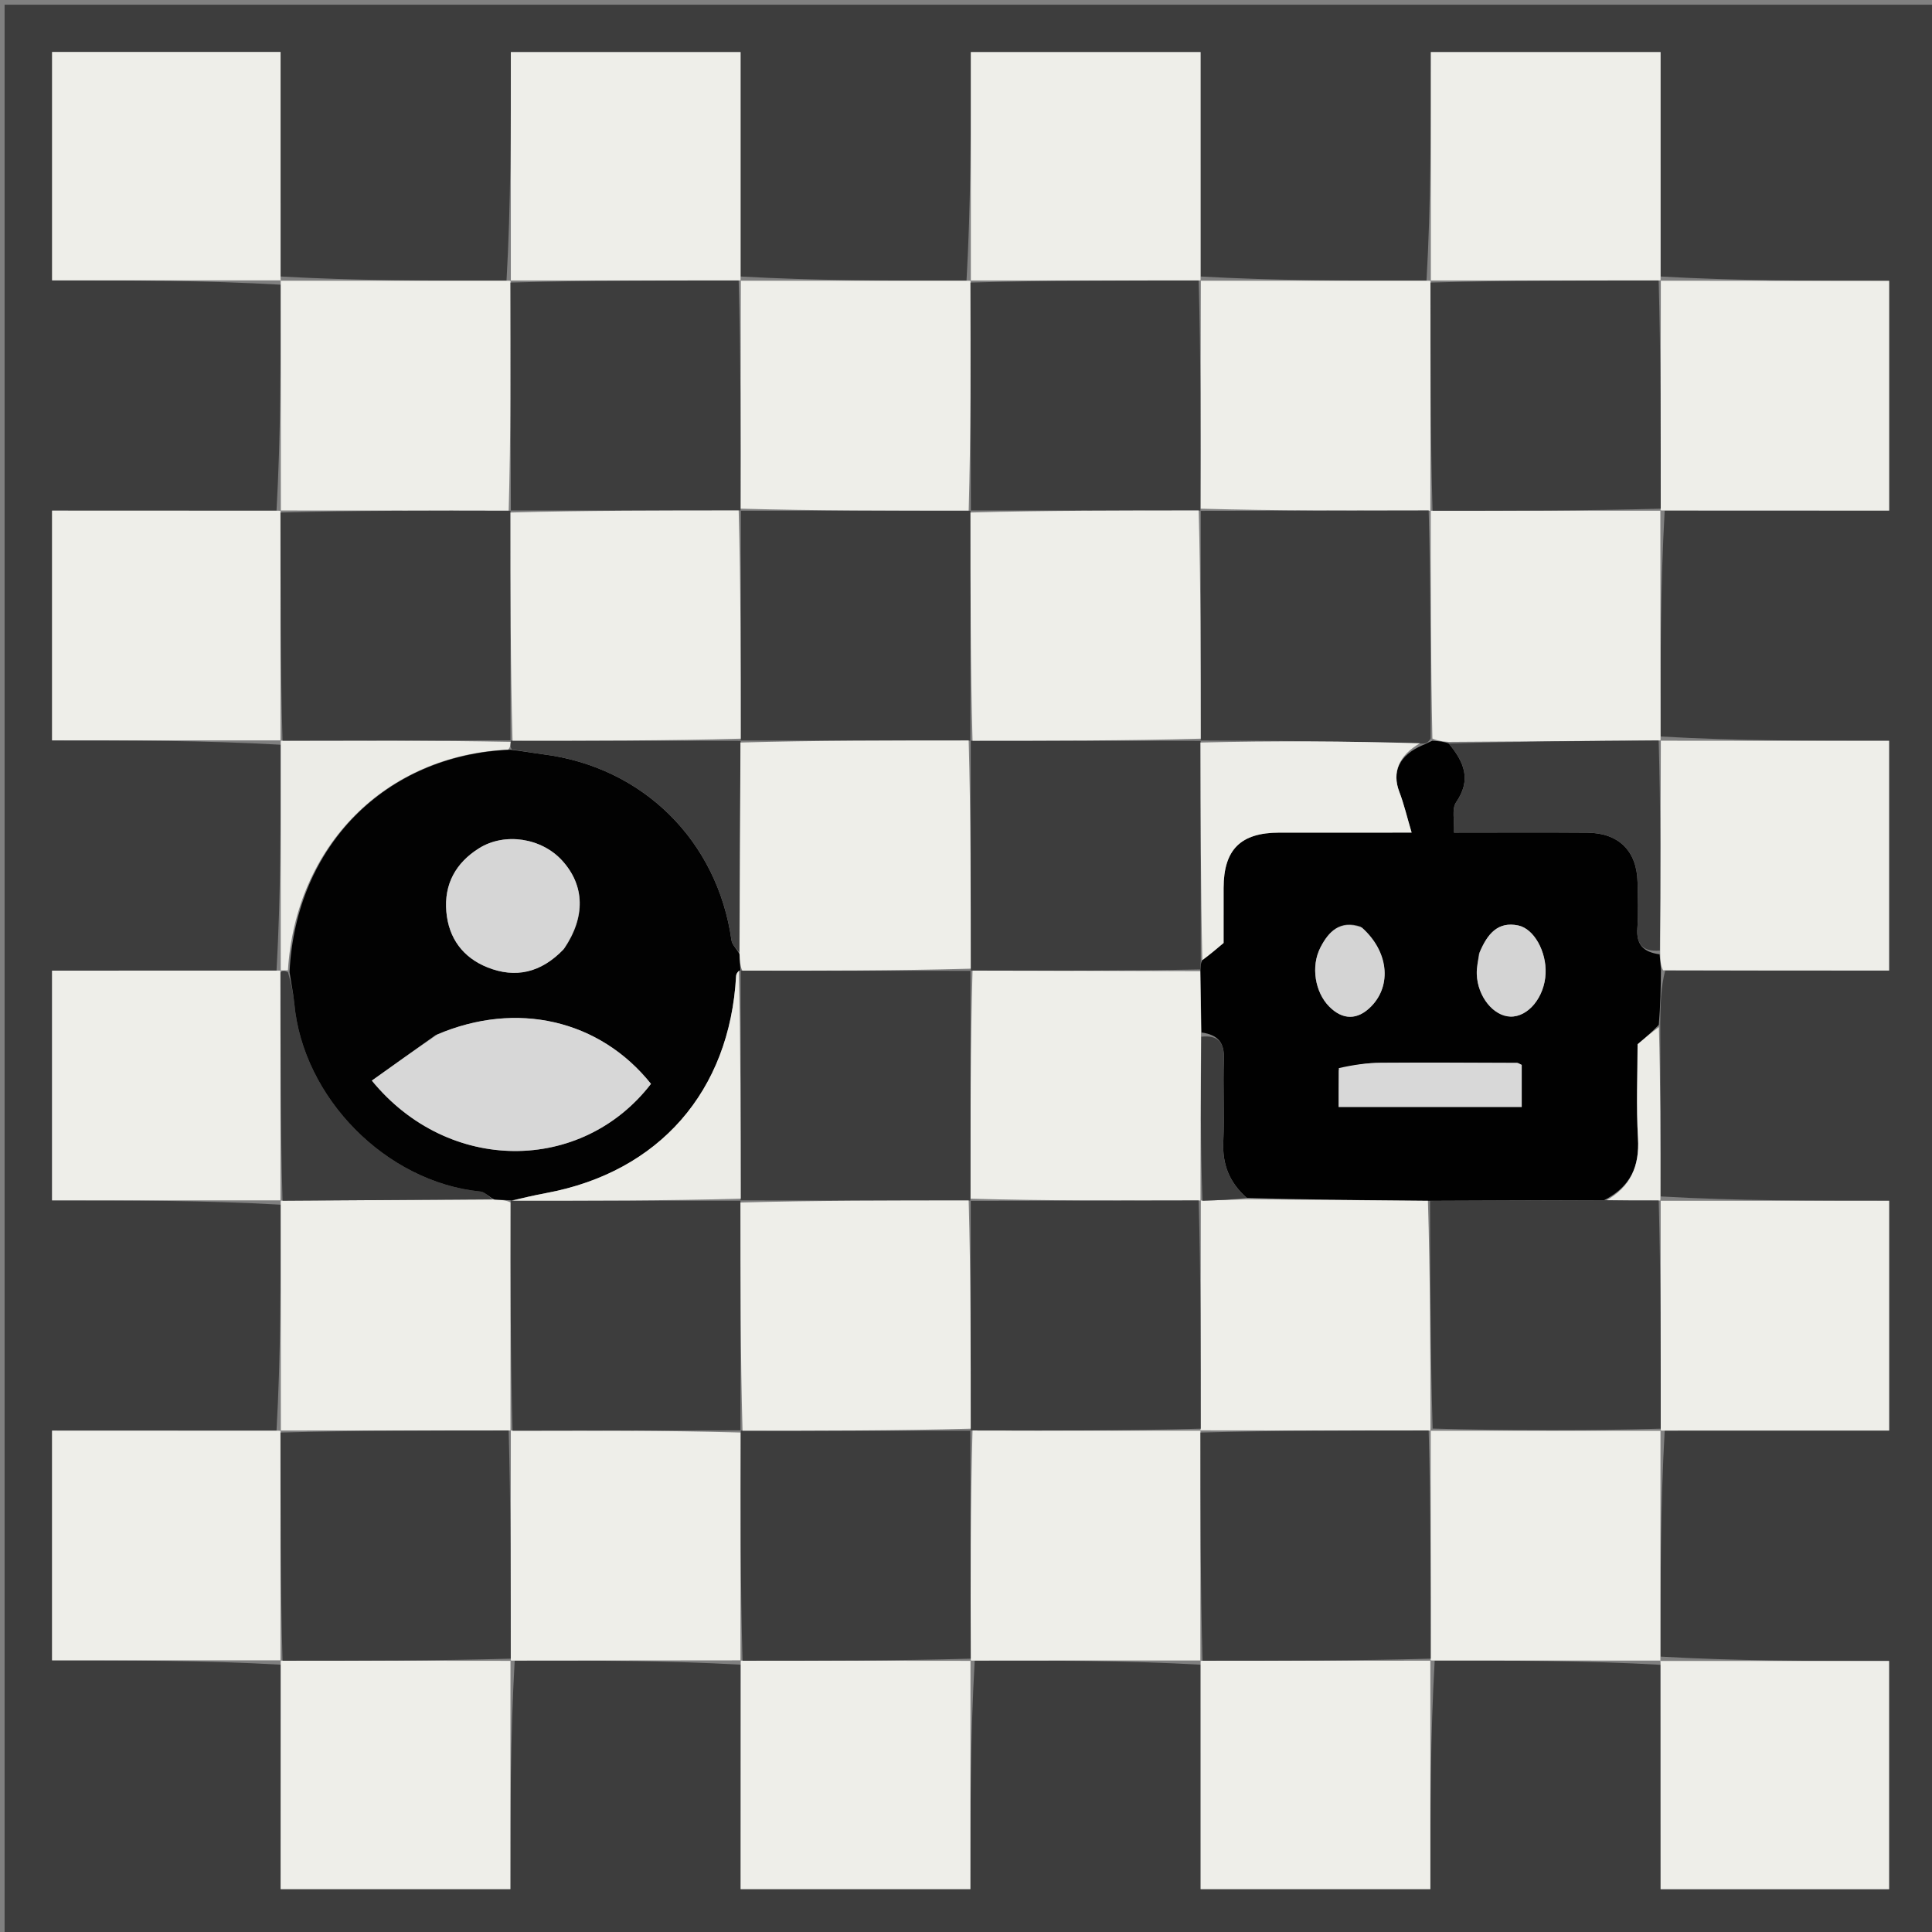 <svg version="1.1" id="Layer_1" xmlns="http://www.w3.org/2000/svg" xmlns:xlink="http://www.w3.org/1999/xlink" x="0px" y="0px"
	 width="100%" viewBox="0 0 420 420" enable-background="new 0 0 420 420" xml:space="preserve">
<rect x="0" y="0" width="420" height="420" fill="#808080" stroke="none"/>
<path fill="#3D3D3D" opacity="1" stroke="none" 
	d="
M1,156 
	C1,104.015 1,52.531 1,1.023 
	C140.943,1.023 280.886,1.023 420.915,1.023 
	C420.915,140.901 420.915,280.803 420.915,420.852 
	C281,420.852 141,420.852 1,420.852 
	C1,332.781 1,244.64 1,156 
M61.003,161.898 
	C61.022,178.279 61.04,194.661 60.115,211.005 
	C43.849,211.005 27.584,211.005 11.317,211.005 
	C11.317,227.962 11.317,244.353 11.317,260.946 
	C28.106,260.946 44.578,260.946 61.007,261.889 
	C61.022,278.276 61.038,294.663 60.111,311.007 
	C43.846,311.007 27.581,311.007 11.318,311.007 
	C11.318,327.964 11.318,344.354 11.318,360.946 
	C28.106,360.946 44.578,360.946 61.007,361.889 
	C61.007,378.154 61.007,394.419 61.007,410.682 
	C77.965,410.682 94.356,410.682 110.95,410.682 
	C110.95,393.891 110.95,377.419 111.892,360.993 
	C128.278,360.977 144.664,360.961 161.007,361.889 
	C161.007,378.154 161.007,394.419 161.007,410.682 
	C177.965,410.682 194.356,410.682 210.95,410.682 
	C210.95,393.891 210.95,377.419 211.892,360.993 
	C228.28,360.979 244.667,360.964 261.007,361.892 
	C261.007,378.156 261.007,394.421 261.007,410.682 
	C277.965,410.682 294.355,410.682 310.946,410.682 
	C310.946,393.893 310.946,377.422 311.889,360.993 
	C328.269,360.988 344.649,360.982 361.004,361.917 
	C361.004,378.173 361.004,394.43 361.004,410.689 
	C377.961,410.689 394.346,410.689 410.666,410.689 
	C410.666,393.991 410.666,377.606 410.666,361.081 
	C393.864,361.081 377.395,361.081 360.991,360.131 
	C360.977,343.736 360.963,327.341 361.892,310.993 
	C378.157,310.993 394.422,310.993 410.68,310.993 
	C410.68,294.032 410.68,277.641 410.68,261.036 
	C393.886,261.036 377.412,261.036 360.998,260.097 
	C360.988,247.785 360.978,235.474 360.929,222.217 
	C360.979,218.437 361.03,214.657 362.003,210.984 
	C378.248,210.984 394.493,210.984 410.668,210.984 
	C410.668,193.99 410.668,177.608 410.668,161.05 
	C393.873,161.05 377.41,161.05 360.993,160.108 
	C360.977,143.722 360.961,127.336 361.889,110.993 
	C378.154,110.993 394.419,110.993 410.682,110.993 
	C410.682,94.035 410.682,77.644 410.682,61.05 
	C393.891,61.05 377.419,61.05 360.993,60.108 
	C360.993,43.844 360.993,27.579 360.993,11.318 
	C344.035,11.318 327.645,11.318 311.054,11.318 
	C311.054,28.107 311.054,44.578 310.111,61.007 
	C293.722,61.021 277.334,61.036 260.993,60.108 
	C260.993,43.844 260.993,27.579 260.993,11.318 
	C244.035,11.318 227.645,11.318 211.054,11.318 
	C211.054,28.107 211.054,44.578 210.111,61.007 
	C193.722,61.021 177.334,61.036 160.993,60.108 
	C160.993,43.844 160.993,27.579 160.993,11.318 
	C144.035,11.318 127.645,11.318 111.054,11.318 
	C111.054,28.107 111.054,44.578 110.111,61.007 
	C93.722,61.021 77.333,61.035 60.993,60.106 
	C60.993,43.848 60.993,27.589 60.993,11.302 
	C44.056,11.302 27.672,11.302 11.325,11.302 
	C11.325,27.991 11.325,44.376 11.325,60.945 
	C28.116,60.945 44.582,60.945 61.006,61.889 
	C61.022,78.276 61.038,94.663 60.111,111.007 
	C43.845,111.007 27.58,111.007 11.319,111.007 
	C11.319,127.966 11.319,144.357 11.319,160.958 
	C28.111,160.958 44.585,160.958 61.003,161.898 
z"/>
<path fill="#010101" opacity="1" stroke="none" 
	d="
M361.081,210.877 
	C361.03,214.657 360.979,218.437 360.609,222.794 
	C358.949,224.508 357.609,225.645 355.995,227.013 
	C355.995,233.543 355.687,240.532 356.088,247.48 
	C356.439,253.551 354.457,257.992 348.701,260.913 
	C335.774,260.933 323.326,261.007 310.418,261.044 
	C297.001,260.911 284.044,260.815 271.019,260.389 
	C267.2,256.997 265.715,253.103 265.935,248.231 
	C266.206,242.249 265.835,236.24 266.061,230.254 
	C266.197,226.656 264.81,224.964 261.216,224.457 
	C261.074,219.71 260.996,215.418 260.961,210.743 
	C261.014,209.85 261.024,209.339 261.373,208.722 
	C263.05,207.484 264.388,206.353 265.997,204.992 
	C265.997,201.283 265.985,197.14 266,192.998 
	C266.029,184.671 269.71,181.016 278.108,181.001 
	C287.345,180.985 296.583,180.997 306.875,180.997 
	C305.846,177.538 305.209,174.766 304.199,172.137 
	C302.549,167.847 304.136,164.199 309.223,162.012 
	C310.029,161.724 310.513,161.367 311.39,161.033 
	C312.824,161.129 313.867,161.204 314.94,161.622 
	C318.368,165.742 319.885,169.558 316.547,174.411 
	C315.554,175.854 316.212,178.431 316.088,180.999 
	C326.184,180.999 335.616,180.941 345.047,181.018 
	C351.917,181.074 355.847,184.996 355.989,191.789 
	C356.058,195.108 356.197,198.445 355.951,201.748 
	C355.68,205.376 357.265,206.973 360.783,207.465 
	C360.924,208.853 361.003,209.865 361.081,210.877 
M291.01,232.68 
	C291.01,235.422 291.01,238.164 291.01,240.642 
	C304.795,240.642 317.854,240.642 330.808,240.642 
	C330.808,237.336 330.808,234.385 330.808,231.502 
	C330.337,231.295 330.05,231.06 329.761,231.059 
	C319.944,231.026 310.126,230.957 300.31,231.034 
	C297.233,231.058 294.16,231.485 291.01,232.68 
M321.5,207.389 
	C321.335,208.855 320.987,210.326 321.039,211.784 
	C321.214,216.645 324.653,220.893 328.342,220.998 
	C332.232,221.109 335.785,216.752 336.001,211.606 
	C336.198,206.907 333.522,201.909 330.036,201.182 
	C325.637,200.266 323.349,202.994 321.5,207.389 
M295.75,201.421 
	C291.302,199.94 288.839,202.509 287.062,205.945 
	C284.916,210.096 285.878,215.726 288.979,218.841 
	C291.915,221.79 295.127,221.779 298.06,218.808 
	C302.611,214.199 301.875,206.779 295.75,201.421 
z"/>
<path fill="#EEEEE9" opacity="1" stroke="none" 
	d="
M61.048,60.945 
	C44.582,60.945 28.116,60.945 11.325,60.945 
	C11.325,44.376 11.325,27.991 11.325,11.302 
	C27.672,11.302 44.056,11.302 60.993,11.302 
	C60.993,27.589 60.993,43.848 60.995,60.552 
	C60.998,60.998 61.048,60.945 61.048,60.945 
z"/>
<path fill="#EEEEE9" opacity="1" stroke="none" 
	d="
M61.05,260.946 
	C44.578,260.946 28.106,260.946 11.317,260.946 
	C11.317,244.353 11.317,227.962 11.317,211.005 
	C27.584,211.005 43.849,211.005 60.562,210.997 
	C61.009,210.989 60.949,210.949 60.971,211.421 
	C60.978,228.279 60.963,244.665 60.974,261.025 
	C61,260.999 61.05,260.946 61.05,260.946 
z"/>
<path fill="#EEEEE9" opacity="1" stroke="none" 
	d="
M360.927,361.081 
	C377.395,361.081 393.864,361.081 410.666,361.081 
	C410.666,377.606 410.666,393.991 410.666,410.689 
	C394.346,410.689 377.961,410.689 361.004,410.689 
	C361.004,394.43 361.004,378.173 360.99,361.472 
	C360.977,361.027 360.927,361.081 360.927,361.081 
z"/>
<path fill="#EEEEE9" opacity="1" stroke="none" 
	d="
M61.054,311.05 
	C61.038,294.663 61.022,278.276 61.028,261.417 
	C61.05,260.946 61,260.999 61.446,261.003 
	C76.955,260.913 92.019,260.818 107.474,260.771 
	C108.917,260.857 109.967,260.893 111.01,261.401 
	C110.985,278.266 110.967,294.658 110.974,311.026 
	C111,311 111.051,310.949 110.58,310.971 
	C93.722,310.979 77.335,310.964 60.975,310.974 
	C61.001,311 61.054,311.05 61.054,311.05 
z"/>
<path fill="#EEEEE9" opacity="1" stroke="none" 
	d="
M310.946,360.95 
	C310.946,377.422 310.946,393.893 310.946,410.682 
	C294.355,410.682 277.965,410.682 261.007,410.682 
	C261.007,394.421 261.007,378.156 261.004,361.446 
	C261.001,361 260.949,361.051 261.42,361.029 
	C278.278,361.021 294.665,361.036 311.025,361.026 
	C310.999,361 310.946,360.95 310.946,360.95 
z"/>
<path fill="#EEEEE9" opacity="1" stroke="none" 
	d="
M360.939,261.036 
	C377.412,261.036 393.886,261.036 410.68,261.036 
	C410.68,277.641 410.68,294.032 410.68,310.993 
	C394.422,310.993 378.157,310.993 361.446,310.996 
	C361,310.999 361.051,311.051 361.029,310.58 
	C361.022,293.722 361.037,277.336 361.02,260.967 
	C360.987,260.983 360.939,261.036 360.939,261.036 
z"/>
<path fill="#EEEEE9" opacity="1" stroke="none" 
	d="
M61.05,360.946 
	C44.578,360.946 28.106,360.946 11.318,360.946 
	C11.318,344.354 11.318,327.964 11.318,311.007 
	C27.581,311.007 43.846,311.007 60.583,311.028 
	C61.054,311.05 61.001,311 60.997,311.446 
	C60.979,328.278 60.964,344.665 60.974,361.025 
	C61,360.999 61.05,360.946 61.05,360.946 
z"/>
<path fill="#EEEEE9" opacity="1" stroke="none" 
	d="
M161.05,360.946 
	C144.664,360.961 128.278,360.977 111.446,360.996 
	C111,360.999 111.051,361.051 111.029,360.58 
	C111.021,343.722 111.036,327.335 111.051,310.949 
	C111.051,310.949 111,311 111.446,311.003 
	C128.278,310.986 144.664,310.966 161.028,311.417 
	C160.987,328.277 160.968,344.664 160.974,361.025 
	C161,360.999 161.05,360.946 161.05,360.946 
z"/>
<path fill="#EEEEE9" opacity="1" stroke="none" 
	d="
M261.028,360.975 
	C244.667,360.964 228.28,360.979 211.446,360.996 
	C211,360.999 211.051,361.051 211.029,360.58 
	C210.986,343.722 210.966,327.336 211.417,310.972 
	C228.277,311.013 244.664,311.032 261.026,311.026 
	C261,311 260.949,310.949 260.971,311.42 
	C260.979,328.278 260.964,344.665 260.949,361.051 
	C260.949,361.051 261.001,361 261.028,360.975 
z"/>
<path fill="#EEEEE9" opacity="1" stroke="none" 
	d="
M360.975,310.972 
	C360.963,327.341 360.977,343.736 360.959,360.606 
	C360.927,361.081 360.977,361.027 361.003,361.002 
	C344.649,360.982 328.269,360.988 311.418,360.972 
	C310.946,360.95 310.999,361 311.003,360.554 
	C311.021,343.722 311.036,327.335 311.026,310.975 
	C311,311.001 310.95,311.054 311.421,311.031 
	C328.279,311.022 344.665,311.036 361.051,311.051 
	C361.051,311.051 361,310.999 360.975,310.972 
z"/>
<path fill="#EEEEE9" opacity="1" stroke="none" 
	d="
M110.975,360.972 
	C110.95,377.419 110.95,393.891 110.95,410.682 
	C94.356,410.682 77.965,410.682 61.007,410.682 
	C61.007,394.419 61.007,378.154 61.028,361.418 
	C61.05,360.946 61,360.999 61.446,361.003 
	C78.278,361.021 94.665,361.036 111.051,361.051 
	C111.051,361.051 111,360.999 110.975,360.972 
z"/>
<path fill="#EEEEE9" opacity="1" stroke="none" 
	d="
M210.975,360.972 
	C210.95,377.419 210.95,393.891 210.95,410.682 
	C194.356,410.682 177.965,410.682 161.007,410.682 
	C161.007,394.419 161.007,378.154 161.028,361.417 
	C161.05,360.946 161,360.999 161.446,361.003 
	C178.278,361.021 194.665,361.036 211.051,361.051 
	C211.051,361.051 211,360.999 210.975,360.972 
z"/>
<path fill="#EEEEE9" opacity="1" stroke="none" 
	d="
M314.91,161.279 
	C313.867,161.204 312.824,161.129 311.391,160.563 
	C311.017,143.698 311.034,127.323 311.026,110.974 
	C311,111 310.949,111.051 311.42,111.029 
	C328.278,111.021 344.665,111.036 361.025,111.026 
	C360.999,111 360.946,110.95 360.946,110.95 
	C360.961,127.336 360.977,143.722 360.996,160.554 
	C360.999,161 361.051,160.949 360.58,160.972 
	C345.042,161.089 329.976,161.184 314.91,161.279 
z"/>
<path fill="#EEEEE9" opacity="1" stroke="none" 
	d="
M111.054,61.05 
	C111.054,44.578 111.054,28.107 111.054,11.318 
	C127.645,11.318 144.035,11.318 160.993,11.318 
	C160.993,27.579 160.993,43.844 160.996,60.554 
	C160.999,61 161.051,60.949 160.58,60.971 
	C143.722,60.979 127.335,60.964 110.975,60.974 
	C111.001,61 111.054,61.05 111.054,61.05 
z"/>
<path fill="#EEEEE9" opacity="1" stroke="none" 
	d="
M211.054,61.05 
	C211.054,44.578 211.054,28.107 211.054,11.318 
	C227.645,11.318 244.035,11.318 260.993,11.318 
	C260.993,27.579 260.993,43.844 260.996,60.554 
	C260.999,61 261.051,60.949 260.58,60.971 
	C243.722,60.979 227.335,60.964 210.975,60.974 
	C211.001,61 211.054,61.05 211.054,61.05 
z"/>
<path fill="#EEEEE9" opacity="1" stroke="none" 
	d="
M311.054,61.05 
	C311.054,44.578 311.054,28.107 311.054,11.318 
	C327.645,11.318 344.035,11.318 360.993,11.318 
	C360.993,27.579 360.993,43.844 360.996,60.554 
	C360.999,61 361.051,60.949 360.58,60.971 
	C343.722,60.979 327.335,60.964 310.975,60.974 
	C311.001,61 311.054,61.05 311.054,61.05 
z"/>
<path fill="#EEEEE9" opacity="1" stroke="none" 
	d="
M60.971,61.024 
	C77.333,61.035 93.722,61.021 110.583,61.028 
	C111.054,61.05 111.001,61 110.997,61.446 
	C111.014,78.278 111.034,94.664 110.583,111.028 
	C93.723,110.987 77.336,110.968 60.975,110.974 
	C61.001,111 61.054,111.05 61.054,111.05 
	C61.038,94.663 61.022,78.276 61.027,61.417 
	C61.048,60.945 60.998,60.998 60.971,61.024 
z"/>
<path fill="#EEEEE9" opacity="1" stroke="none" 
	d="
M160.972,61.025 
	C177.334,61.036 193.722,61.021 210.583,61.028 
	C211.054,61.05 211.001,61 210.997,61.446 
	C211.014,78.278 211.034,94.664 210.583,111.028 
	C193.722,111.021 177.334,111.036 160.969,110.579 
	C161.012,93.721 161.032,77.335 161.051,60.949 
	C161.051,60.949 160.999,61 160.972,61.025 
z"/>
<path fill="#EEEEE9" opacity="1" stroke="none" 
	d="
M260.972,61.025 
	C277.334,61.036 293.722,61.021 310.582,61.028 
	C311.054,61.05 311.001,61 310.997,61.446 
	C310.979,78.278 310.964,94.665 310.949,111.051 
	C310.949,111.051 311,111 310.554,110.997 
	C293.722,111.014 277.336,111.034 260.972,110.583 
	C261.013,93.724 261.032,77.336 261.051,60.949 
	C261.051,60.949 260.999,61 260.972,61.025 
z"/>
<path fill="#EEEEE9" opacity="1" stroke="none" 
	d="
M360.972,61.025 
	C377.419,61.05 393.891,61.05 410.682,61.05 
	C410.682,77.644 410.682,94.035 410.682,110.993 
	C394.419,110.993 378.154,110.993 361.417,110.972 
	C360.946,110.95 360.999,111 361.003,110.554 
	C361.021,93.722 361.036,77.335 361.051,60.949 
	C361.051,60.949 360.999,61 360.972,61.025 
z"/>
<path fill="#EEEEE9" opacity="1" stroke="none" 
	d="
M61.059,160.958 
	C44.585,160.958 28.111,160.958 11.319,160.958 
	C11.319,144.357 11.319,127.966 11.319,111.007 
	C27.58,111.007 43.845,111.007 60.583,111.028 
	C61.054,111.05 61.001,111 60.997,111.446 
	C60.978,128.278 60.963,144.664 60.979,161.03 
	C61.009,161.011 61.059,160.958 61.059,160.958 
z"/>
<path fill="#EEEEE9" opacity="1" stroke="none" 
	d="
M361.542,210.93 
	C361.003,209.865 360.924,208.853 360.905,207.004 
	C360.993,191.095 361.022,176.022 361.051,160.949 
	C361.051,160.949 360.999,161 360.972,161.025 
	C377.41,161.05 393.873,161.05 410.668,161.05 
	C410.668,177.608 410.668,193.99 410.668,210.984 
	C394.493,210.984 378.248,210.984 361.542,210.93 
z"/>
<path fill="#ECECE7" opacity="1" stroke="none" 
	d="
M61.034,211.015 
	C61.04,194.661 61.022,178.279 61.031,161.428 
	C61.059,160.958 61.009,161.011 61.45,161.007 
	C78.279,160.985 94.666,160.967 111.031,161.279 
	C110.963,162.045 110.919,162.482 110.452,162.96 
	C83.741,164.153 64.279,183.93 62.593,210.931 
	C61.828,210.973 61.388,210.961 60.949,210.949 
	C60.949,210.949 61.009,210.989 61.034,211.015 
z"/>
<path fill="#ECECE7" opacity="1" stroke="none" 
	d="
M349.18,260.966 
	C354.457,257.992 356.439,253.551 356.088,247.48 
	C355.687,240.532 355.995,233.543 355.995,227.013 
	C357.609,225.645 358.949,224.508 360.629,223.267 
	C360.978,235.474 360.988,247.785 360.968,260.566 
	C360.939,261.036 360.987,260.983 360.558,260.991 
	C356.479,260.988 352.83,260.977 349.18,260.966 
z"/>
<path fill="#3D3D3D" opacity="1" stroke="none" 
	d="
M260.95,111.055 
	C277.336,111.034 293.722,111.014 310.58,110.971 
	C311.034,127.323 311.017,143.698 310.999,160.541 
	C310.513,161.367 310.029,161.724 309.011,161.645 
	C292.634,161.123 276.792,161.036 260.975,160.975 
	C261,161 261.051,161.051 261.029,160.58 
	C261.021,143.722 261.036,127.335 261.026,110.975 
	C261,111.002 260.95,111.055 260.95,111.055 
z"/>
<path fill="#3D3D3D" opacity="1" stroke="none" 
	d="
M348.701,260.913 
	C352.83,260.977 356.479,260.988 360.591,260.975 
	C361.037,277.336 361.022,293.722 361.029,310.58 
	C344.665,311.036 328.279,311.022 311.443,310.559 
	C310.955,293.767 310.916,277.424 310.877,261.081 
	C323.326,261.007 335.774,260.933 348.701,260.913 
z"/>
<path fill="#EEEEE9" opacity="1" stroke="none" 
	d="
M260.919,211.125 
	C260.996,215.418 261.074,219.71 261.094,224.917 
	C261.008,237.572 260.979,249.311 260.974,261.026 
	C261,261 261.051,260.949 260.58,260.971 
	C243.722,261.014 227.336,261.034 210.972,260.583 
	C210.979,243.722 210.964,227.334 211.421,210.969 
	C228.235,211.037 244.577,211.081 260.919,211.125 
z"/>
<path fill="#EEEEE9" opacity="1" stroke="none" 
	d="
M310.418,261.044 
	C310.916,277.424 310.955,293.767 310.972,310.582 
	C310.95,311.054 311,311.001 310.554,310.997 
	C293.722,310.979 277.335,310.964 260.949,310.949 
	C260.949,310.949 261,311 261.003,310.554 
	C261.021,293.722 261.036,277.335 261.051,260.949 
	C261.051,260.949 261,261 261.435,261.003 
	C264.942,260.91 268.014,260.814 271.087,260.719 
	C284.044,260.815 297.001,260.911 310.418,261.044 
z"/>
<path fill="#3D3D3D" opacity="1" stroke="none" 
	d="
M260.961,210.743 
	C244.577,211.081 228.235,211.037 211.446,210.996 
	C211,210.999 211.051,211.051 211.029,210.58 
	C211.021,193.722 211.036,177.335 211.026,160.974 
	C211,161 210.949,161.051 211.42,161.029 
	C228.278,161.021 244.665,161.036 261.051,161.051 
	C261.051,161.051 261,161 260.995,161.446 
	C261.005,177.537 261.02,193.183 261.034,208.828 
	C261.024,209.339 261.014,209.85 260.961,210.743 
z"/>
<path fill="#EDEDE8" opacity="1" stroke="none" 
	d="
M261.373,208.722 
	C261.02,193.183 261.005,177.537 260.97,161.421 
	C276.792,161.036 292.634,161.123 308.689,161.576 
	C304.136,164.199 302.549,167.847 304.199,172.137 
	C305.209,174.766 305.846,177.538 306.875,180.997 
	C296.583,180.997 287.345,180.985 278.108,181.001 
	C269.71,181.016 266.029,184.671 266,192.998 
	C265.985,197.14 265.997,201.283 265.997,204.992 
	C264.388,206.353 263.05,207.484 261.373,208.722 
z"/>
<path fill="#3D3D3D" opacity="1" stroke="none" 
	d="
M360.58,160.972 
	C361.022,176.022 360.993,191.095 360.842,206.629 
	C357.265,206.973 355.68,205.376 355.951,201.748 
	C356.197,198.445 356.058,195.108 355.989,191.789 
	C355.847,184.996 351.917,181.074 345.047,181.018 
	C335.616,180.941 326.184,180.999 316.088,180.999 
	C316.212,178.431 315.554,175.854 316.547,174.411 
	C319.885,169.558 318.368,165.742 314.94,161.622 
	C329.976,161.184 345.042,161.089 360.58,160.972 
z"/>
<path fill="#D8D8D8" opacity="1" stroke="none" 
	d="
M291.048,232.203 
	C294.16,231.485 297.233,231.058 300.31,231.034 
	C310.126,230.957 319.944,231.026 329.761,231.059 
	C330.05,231.06 330.337,231.295 330.808,231.502 
	C330.808,234.385 330.808,237.336 330.808,240.642 
	C317.854,240.642 304.795,240.642 291.01,240.642 
	C291.01,238.164 291.01,235.422 291.048,232.203 
z"/>
<path fill="#D4D4D4" opacity="1" stroke="none" 
	d="
M321.669,207.023 
	C323.349,202.994 325.637,200.266 330.036,201.182 
	C333.522,201.909 336.198,206.907 336.001,211.606 
	C335.785,216.752 332.232,221.109 328.342,220.998 
	C324.653,220.893 321.214,216.645 321.039,211.784 
	C320.987,210.326 321.335,208.855 321.669,207.023 
z"/>
<path fill="#D4D4D4" opacity="1" stroke="none" 
	d="
M296.065,201.647 
	C301.875,206.779 302.611,214.199 298.06,218.808 
	C295.127,221.779 291.915,221.79 288.979,218.841 
	C285.878,215.726 284.916,210.096 287.062,205.945 
	C288.839,202.509 291.302,199.94 296.065,201.647 
z"/>
<path fill="#3C3C3C" opacity="1" stroke="none" 
	d="
M271.019,260.389 
	C268.014,260.814 264.942,260.91 261.409,261.028 
	C260.979,249.311 261.008,237.572 261.16,225.371 
	C264.81,224.964 266.197,226.656 266.061,230.254 
	C265.835,236.24 266.206,242.249 265.935,248.231 
	C265.715,253.103 267.2,256.997 271.019,260.389 
z"/>
<path fill="#3D3D3D" opacity="1" stroke="none" 
	d="
M60.971,211.421 
	C61.388,210.961 61.828,210.973 62.617,211.366 
	C63.31,213.868 63.782,215.977 63.976,218.111 
	C65.836,238.64 83.912,256.998 104.466,259.033 
	C105.385,259.124 106.212,260.138 107.083,260.723 
	C92.019,260.818 76.955,260.913 61.42,261.029 
	C60.963,244.665 60.978,228.279 60.971,211.421 
z"/>
<path fill="#020202" opacity="1" stroke="none" 
	d="
M107.474,260.771 
	C106.212,260.138 105.385,259.124 104.466,259.033 
	C83.912,256.998 65.836,238.64 63.976,218.111 
	C63.782,215.977 63.31,213.868 62.942,211.312 
	C64.279,183.93 83.741,164.153 110.888,162.984 
	C113.867,163.309 115.98,163.712 118.11,163.983 
	C139.79,166.735 155.99,182.795 159.026,204.458 
	C159.157,205.39 160.138,206.204 160.772,207.466 
	C160.848,208.912 160.875,209.966 160.961,211.017 
	C161.02,211.013 161.017,210.896 160.624,211.054 
	C160.158,211.535 160.038,211.855 160.02,212.18 
	C158.654,237.234 143.275,254.799 118.726,259.362 
	C116.104,259.85 113.505,260.463 110.947,261.024 
	C110.998,261.031 111.018,260.93 111.018,260.93 
	C109.967,260.893 108.917,260.857 107.474,260.771 
M94.689,225.014 
	C90.087,228.302 85.484,231.591 80.835,234.912 
	C97.459,255.252 126.441,255.162 141.518,235.62 
	C130.407,221.715 112.316,217.467 94.689,225.014 
M122.732,206.127 
	C127.324,199.347 127.138,192.505 122.215,187.087 
	C117.738,182.16 109.732,180.887 104.106,184.425 
	C99.092,187.578 96.506,192.205 97.031,198.204 
	C97.535,203.971 100.645,208.164 105.95,210.288 
	C112.041,212.726 117.608,211.504 122.732,206.127 
z"/>
<path fill="#3D3D3D" opacity="1" stroke="none" 
	d="
M161.05,310.946 
	C144.664,310.966 128.278,310.986 111.42,311.029 
	C110.967,294.658 110.985,278.266 111.01,261.401 
	C111.018,260.93 110.998,261.031 111.422,261.019 
	C128.248,261.022 144.649,261.036 161.025,261.025 
	C161,261 160.949,260.949 160.971,261.42 
	C160.979,278.278 160.964,294.665 160.974,311.025 
	C161,310.999 161.05,310.946 161.05,310.946 
z"/>
<path fill="#3D3D3D" opacity="1" stroke="none" 
	d="
M111.029,360.58 
	C94.665,361.036 78.278,361.021 61.42,361.029 
	C60.964,344.665 60.979,328.278 60.971,311.42 
	C77.335,310.964 93.722,310.979 110.58,310.971 
	C111.036,327.335 111.021,343.722 111.029,360.58 
z"/>
<path fill="#3D3D3D" opacity="1" stroke="none" 
	d="
M260.971,311.42 
	C277.335,310.964 293.722,310.979 310.58,310.971 
	C311.036,327.335 311.021,343.722 311.029,360.58 
	C294.665,361.036 278.278,361.021 261.42,361.029 
	C260.964,344.665 260.979,328.278 260.971,311.42 
z"/>
<path fill="#3D3D3D" opacity="1" stroke="none" 
	d="
M211.029,360.58 
	C194.665,361.036 178.278,361.021 161.42,361.029 
	C160.968,344.664 160.987,328.277 161.028,311.417 
	C161.05,310.946 161,310.999 161.446,311.003 
	C178.278,311.021 194.665,311.036 211.025,311.026 
	C210.999,311 210.946,310.95 210.946,310.95 
	C210.966,327.336 210.986,343.722 211.029,360.58 
z"/>
<path fill="#3D3D3D" opacity="1" stroke="none" 
	d="
M260.58,260.971 
	C261.036,277.335 261.021,293.722 261.029,310.58 
	C244.664,311.032 228.277,311.013 211.417,310.972 
	C210.946,310.95 210.999,311 211.003,310.554 
	C211.021,293.722 211.036,277.335 211.026,260.975 
	C211,261.001 210.95,261.054 210.95,261.054 
	C227.336,261.034 243.722,261.014 260.58,260.971 
z"/>
<path fill="#3D3D3D" opacity="1" stroke="none" 
	d="
M360.58,60.971 
	C361.036,77.335 361.021,93.722 361.029,110.58 
	C344.665,111.036 328.278,111.021 311.42,111.029 
	C310.964,94.665 310.979,78.278 310.971,61.42 
	C327.335,60.964 343.722,60.979 360.58,60.971 
z"/>
<path fill="#3D3D3D" opacity="1" stroke="none" 
	d="
M160.58,60.971 
	C161.032,77.335 161.012,93.721 160.996,110.554 
	C160.999,111 161.051,110.949 160.58,110.971 
	C143.722,110.979 127.335,110.964 110.975,110.974 
	C111.001,111 111.054,111.05 111.054,111.05 
	C111.034,94.664 111.014,78.278 110.971,61.42 
	C127.335,60.964 143.722,60.979 160.58,60.971 
z"/>
<path fill="#3D3D3D" opacity="1" stroke="none" 
	d="
M260.58,60.971 
	C261.032,77.336 261.013,93.724 260.972,110.583 
	C260.95,111.055 261,111.002 260.554,110.997 
	C243.722,110.979 227.335,110.964 210.975,110.974 
	C211.001,111 211.054,111.05 211.054,111.05 
	C211.034,94.664 211.014,78.278 210.971,61.42 
	C227.335,60.964 243.722,60.979 260.58,60.971 
z"/>
<path fill="#3D3D3D" opacity="1" stroke="none" 
	d="
M111.054,160.949 
	C94.666,160.967 78.279,160.985 61.42,161.026 
	C60.963,144.664 60.978,128.278 60.971,111.42 
	C77.336,110.968 93.723,110.987 110.583,111.028 
	C111.054,111.05 111.001,111 110.997,111.446 
	C110.978,128.278 110.964,144.664 110.976,161.026 
	C111.003,161.002 111.054,160.949 111.054,160.949 
z"/>
<path fill="#3D3D3D" opacity="1" stroke="none" 
	d="
M160.972,111.025 
	C177.334,111.036 193.722,111.021 210.583,111.028 
	C211.054,111.05 211.001,111 210.997,111.446 
	C210.979,128.278 210.964,144.665 210.949,161.051 
	C210.949,161.051 211,161 210.554,160.997 
	C193.722,160.978 177.336,160.964 160.974,160.975 
	C160.998,161.002 161.051,161.051 161.029,160.579 
	C161.021,143.722 161.036,127.335 161.051,110.949 
	C161.051,110.949 160.999,111 160.972,111.025 
z"/>
<path fill="#3D3D3D" opacity="1" stroke="none" 
	d="
M160.723,207.073 
	C160.138,206.204 159.157,205.39 159.026,204.458 
	C155.99,182.795 139.79,166.735 118.11,163.983 
	C115.98,163.712 113.867,163.309 111.31,162.943 
	C110.919,162.482 110.963,162.045 111.031,161.279 
	C111.054,160.949 111.003,161.002 111.447,161.004 
	C128.278,161.021 144.665,161.036 161.051,161.051 
	C161.051,161.051 160.998,161.002 160.996,161.447 
	C160.904,176.952 160.813,192.013 160.723,207.073 
z"/>
<path fill="#EEEEE9" opacity="1" stroke="none" 
	d="
M211.42,161.029 
	C210.964,144.665 210.979,128.278 210.971,111.42 
	C227.335,110.964 243.722,110.979 260.58,110.971 
	C261.036,127.335 261.021,143.722 261.029,160.58 
	C244.665,161.036 228.278,161.021 211.42,161.029 
z"/>
<path fill="#3D3D3D" opacity="1" stroke="none" 
	d="
M210.975,210.972 
	C210.964,227.334 210.979,243.722 210.972,260.583 
	C210.95,261.054 211,261.001 210.554,260.997 
	C193.722,260.979 177.335,260.964 160.949,260.949 
	C160.949,260.949 161,261 161.006,260.554 
	C161.013,243.704 161.015,227.3 161.017,210.896 
	C161.017,210.896 161.02,211.013 161.436,211.008 
	C178.252,211.019 194.652,211.035 211.051,211.051 
	C211.051,211.051 211,210.999 210.975,210.972 
z"/>
<path fill="#EEEEE9" opacity="1" stroke="none" 
	d="
M211.029,210.58 
	C194.652,211.035 178.252,211.019 161.378,211.012 
	C160.875,209.966 160.848,208.912 160.772,207.466 
	C160.813,192.013 160.904,176.952 160.972,161.42 
	C177.336,160.964 193.722,160.978 210.58,160.971 
	C211.036,177.335 211.021,193.722 211.029,210.58 
z"/>
<path fill="#D7D7D7" opacity="1" stroke="none" 
	d="
M95.057,224.905 
	C112.316,217.467 130.407,221.715 141.518,235.62 
	C126.441,255.162 97.459,255.252 80.835,234.912 
	C85.484,231.591 90.087,228.302 95.057,224.905 
z"/>
<path fill="#D6D6D6" opacity="1" stroke="none" 
	d="
M122.485,206.407 
	C117.608,211.504 112.041,212.726 105.95,210.288 
	C100.645,208.164 97.535,203.971 97.031,198.204 
	C96.506,192.205 99.092,187.578 104.106,184.425 
	C109.732,180.887 117.738,182.16 122.215,187.087 
	C127.138,192.505 127.324,199.347 122.485,206.407 
z"/>
<path fill="#ECECE7" opacity="1" stroke="none" 
	d="
M160.624,211.054 
	C161.015,227.3 161.013,243.704 161.031,260.579 
	C144.649,261.036 128.248,261.022 111.371,261.012 
	C113.505,260.463 116.104,259.85 118.726,259.362 
	C143.275,254.799 158.654,237.234 160.02,212.18 
	C160.038,211.855 160.158,211.535 160.624,211.054 
z"/>
<path fill="#EEEEE9" opacity="1" stroke="none" 
	d="
M160.971,261.42 
	C177.335,260.964 193.722,260.979 210.58,260.971 
	C211.036,277.335 211.021,293.722 211.029,310.58 
	C194.665,311.036 178.278,311.021 161.42,311.029 
	C160.964,294.665 160.979,278.278 160.971,261.42 
z"/>
<path fill="#EEEEE9" opacity="1" stroke="none" 
	d="
M161.029,160.579 
	C144.665,161.036 128.278,161.021 111.42,161.028 
	C110.964,144.664 110.978,128.278 110.971,111.42 
	C127.335,110.964 143.722,110.979 160.58,110.971 
	C161.036,127.335 161.021,143.722 161.029,160.579 
z"/>
</svg>